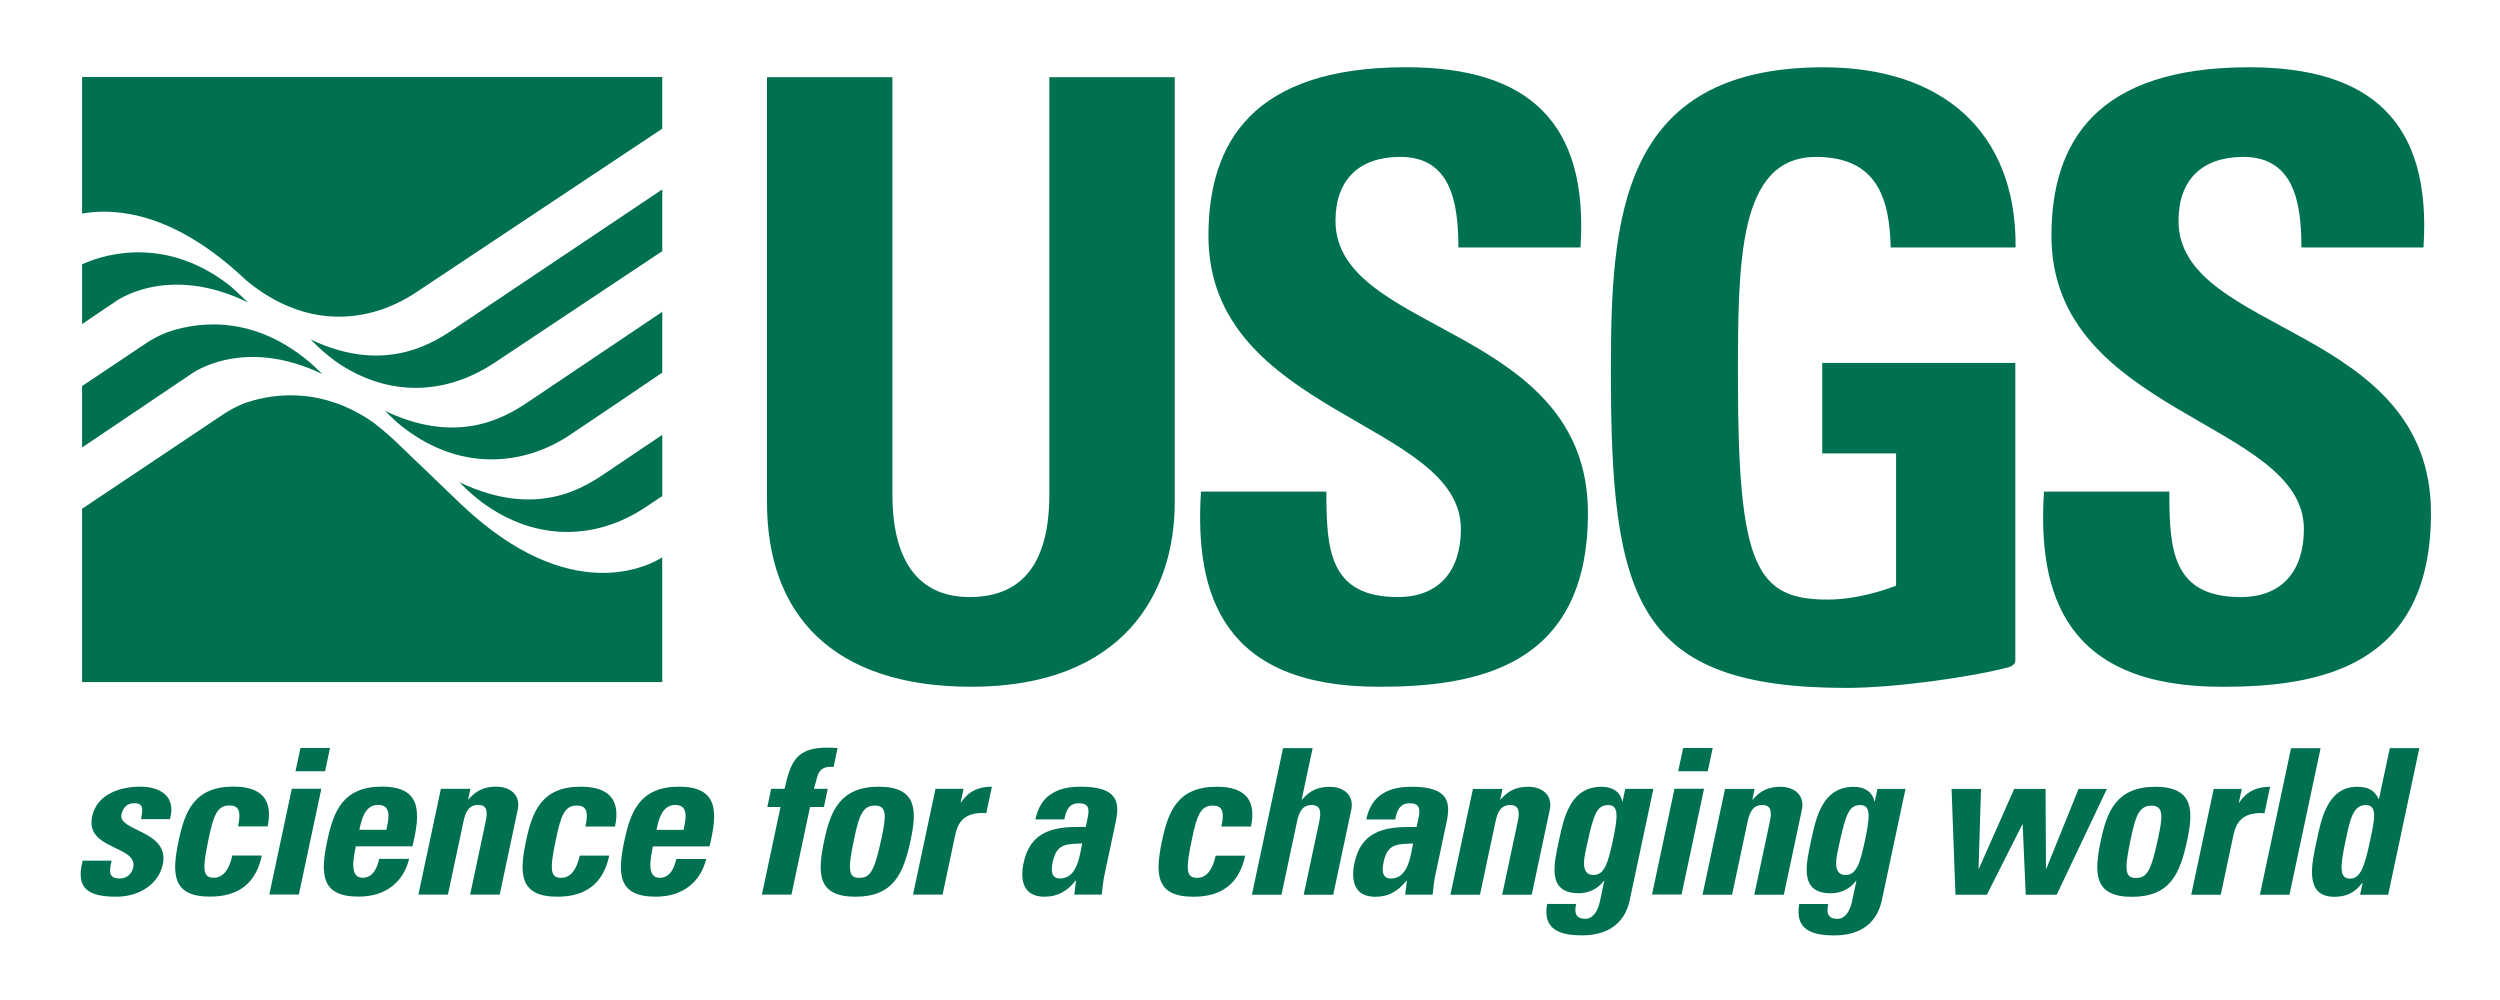<svg xmlns="http://www.w3.org/2000/svg" overflow="visible" viewBox="0 0 500 200" enable-background="new 0 0 500 200"><g fill="#007150"><path d="m234.95 15.44v85.04c0 17.938-10.132 36.871-40.691 36.871-27.569 0-40.859-14.281-40.859-36.871v-85.04h25.08v83.38c0 14.783 6.311 20.593 15.447 20.593 10.959 0 15.943-7.307 15.943-20.593v-83.38h25.08m40.79 121.91c-31.06 0-36.871-18.27-35.542-39.03h25.08c0 11.462.5 21.09 14.283 21.09 8.471 0 12.619-5.482 12.619-13.618 0-21.592-50.49-22.922-50.49-58.63 0-18.769 8.968-33.715 39.525-33.715 24.42 0 36.543 10.963 34.883 36.04h-24.419c0-8.974-1.491-18.11-11.627-18.11-8.136 0-12.952 4.486-12.952 12.787 0 22.757 50.49 20.763 50.49 58.47 0 31.06-22.75 34.72-41.85 34.72m168.6 0c-31.06 0-36.871-18.27-35.539-39.03h25.07c0 11.462.502 21.09 14.285 21.09 8.475 0 12.625-5.482 12.625-13.618 0-21.592-50.49-22.922-50.49-58.63 0-18.769 8.969-33.715 39.531-33.715 24.412 0 36.536 10.963 34.875 36.04h-24.412c0-8.974-1.494-18.11-11.625-18.11-8.145 0-12.955 4.486-12.955 12.787 0 22.757 50.49 20.763 50.49 58.47 0 31.06-22.75 34.72-41.85 34.72m-79.89-46.684h14.76v26.461l-1.229.454c-3.815 1.332-8.301 2.327-12.452 2.327-14.287 0-17.943-6.645-17.943-44.18 0-23.256 0-44.35 15.615-44.35 12.146 0 14.711 8.198 14.933 18.11h24.981c.197-23.271-14.789-36.04-38.42-36.04-41.02 0-42.521 30.724-42.521 60.954 0 45.507 4.938 63.17 47.12 63.17 9.784 0 25.36-2.211 32.554-4.18.437-.115 1.212-.597 1.212-1.217v-59.6h-38.611v18.09"/><path d="m48.736 55.59l.419.403c11.752 9.844 24.431 8.886 34.09 2.464 6.088-4.049 33.633-22.367 49.2-32.718v-10.344h-116.03v27.309c7.07-1.224 18.47-.022 32.32 12.886m43.651 45.42l-13.705-13.14c-1.926-1.753-3.571-3.04-3.927-3.313-11.204-7.867-21.646-5.476-26.15-3.802-1.362.544-2.665 1.287-3.586 1.869l-28.602 19.13v34.666h116.03v-24.95c-2.55 1.62-18.27 10.12-40.06-10.46m-44.677-42.32c-.619-.578-1.304-1.194-1.915-1.698-13.702-10.6-26.646-5.409-29.376-4.116v11.931l6.714-4.523s10.346-7.674 26.446.195l-1.869-1.789m16.03 15.409c-.603-.534-1.214-1.083-1.823-1.664-12.157-10.285-23.908-7.67-28.781-5.864-1.382.554-2.7 1.303-3.629 1.887l-13.09 8.754v12.288l21.888-14.748s10.228-7.589 26.17.054l-.735-.707m68.72 12.865c-4.563 3.078-9.203 6.203-11.05 7.441-4.128 2.765-13.678 9.614-29.577 2.02l1.869 1.797c.699.63 1.554 1.362 2.481 2.077 11.418 8.53 23.62 7.304 32.769 1.243 1.267-.838 2.424-1.609 3.507-2.334v-12.234m0-24.61c-10.02 6.738-23.546 15.833-26.09 17.536-4.127 2.765-13.82 9.708-29.379 2.273l1.804 1.729c.205.19.409.375.612.571l-.001.001.001-.001c12.08 10.22 25.379 8.657 34.501 2.563 5.146-3.436 12.461-8.38 18.548-12.507l-.001-12.165m0-24.481c-14.452 9.682-38.16 25.568-41.03 27.493-4.162 2.789-13.974 9.836-29.335 2.5l1.864 1.796c1.111 1 2.605 2.259 4.192 3.295 10.632 6.792 21.759 5.591 30.817-.455 6.512-4.351 22.528-14.998 33.493-22.285v-12.344"/><path d="m22.329 172.13c-.247.962-.401 1.888-.251 2.554.195.68.749 1.01 1.923 1.01 1.171 0 2.341-.757 2.642-2.183.954-4.479-9.653-3.479-8.218-10.224.972-4.567 5.792-5.954 9.607-5.954 4.02 0 7.257 1.928 5.951 6.495h-5.783c.312-1.466.33-2.347-.007-2.722-.298-.379-.783-.463-1.413-.463-1.297 0-2.188.841-2.492 2.264-.714 3.354 9.718 3.189 8.271 9.975-.781 3.688-4.388 6.457-9.29 6.457-5.157 0-8.316-1.306-6.724-7.21h5.784m25.284-6.85c.667-3.141.093-4.188-1.75-4.188-2.513 0-3.193 2.22-4.13 6.619-1.373 6.455-1.124 7.838 1.057 7.838 1.844 0 3.08-1.676 3.667-4.439h5.909c-1.218 5.741-4.847 8.215-10.382 8.215-7.627 0-7.645-4.654-6.234-11.273 1.229-5.784 3.119-10.729 10.915-10.729 5.447 0 8.03 2.433 6.856 7.964h-5.908m18.389-15.69l-.989 4.651h-5.909l.989-4.651h5.909m-6.233 29.31h-5.909l4.501-21.16h5.909l-4.501 21.16zm282.77-29.31l-.991 4.651h-5.911l.99-4.651h5.91m-6.23 29.31h-5.906l4.496-21.16h5.911l-4.5 21.16zm-259.03-12.95c.438-2.052 1.144-4.984-1.664-4.984-2.727 0-3.36 3.186-3.743 4.984h5.407m-6.111 3.31c-.533 2.516-1.251 6.284 1.345 6.284 2.097 0 2.945-2.01 3.318-3.771h5.992c-.574 2.306-1.728 4.192-3.429 5.489-1.66 1.298-3.916 2.055-6.681 2.055-7.63 0-7.645-4.654-6.239-11.273 1.229-5.784 3.12-10.729 10.915-10.729 7.965 0 7.75 5.152 6.097 11.944h-11.318zm22.462-9.38h.083c1.575-1.886 3.31-2.557 5.534-2.557 2.808 0 4.923 1.676 4.3 4.607l-3.608 16.978h-5.909l3.099-14.584c.401-1.887.38-3.353-1.507-3.353-1.886 0-2.536 1.468-2.936 3.353l-3.098 14.584h-5.909l4.5-21.16h5.905l-.452 2.14m23.465 5.4c.667-3.141.093-4.188-1.751-4.188-2.512 0-3.194 2.22-4.131 6.619-1.373 6.455-1.122 7.838 1.058 7.838 1.843 0 3.079-1.676 3.668-4.439h5.909c-1.222 5.741-4.846 8.215-10.382 8.215-7.627 0-7.644-4.654-6.235-11.273 1.229-5.784 3.116-10.729 10.912-10.729 5.45 0 8.04 2.433 6.86 7.964h-5.908m19.61.67c.434-2.052 1.145-4.984-1.664-4.984-2.725 0-3.36 3.186-3.743 4.984h5.4m-6.11 3.31c-.54 2.516-1.255 6.284 1.344 6.284 2.095 0 2.94-2.01 3.316-3.771h5.992c-.574 2.306-1.728 4.192-3.432 5.489-1.656 1.298-3.912 2.055-6.68 2.055-7.627 0-7.647-4.654-6.237-11.273 1.231-5.784 3.12-10.729 10.915-10.729 7.961 0 7.747 5.152 6.093 11.944h-11.31zm36.12-15.9c-2.352-.168-3.051.758-3.507 2.896l-.42 1.481h2.77l-.775 3.646h-2.768l-3.723 17.521h-5.909l3.722-17.521h-2.638l.774-3.646h2.682c1.188-5.292 2.251-8.231 8.516-8.231.713 0 1.376.041 2.08.082l-.79 3.77m9.56 14.35c.937-4.399 1.198-6.619-1.317-6.619-2.512 0-3.196 2.22-4.13 6.619-1.373 6.455-1.122 7.838 1.057 7.838 2.17 0 3.01-1.38 4.39-7.84m-11.43.34c1.229-5.784 3.117-10.729 10.912-10.729s7.586 4.945 6.355 10.729c-1.409 6.619-3.403 11.274-11.03 11.274-7.63 0-7.65-4.65-6.24-11.27zm27.86-10.31l-.577 2.723h.082c1.607-2.431 3.77-3.143 6.162-3.143l-1.122 5.279c-5.129-.335-5.854 2.682-6.298 4.779l-2.448 11.524h-5.909l4.496-21.16h5.62m17.83 14.58c-.32 1.51-.464 3.354 1.465 3.354 3.479 0 3.935-4.693 4.421-7-2.95.13-5.08-.12-5.88 3.65m10.34 2.64c-.281 1.305-.395 2.645-.546 3.941h-5.491l.345-2.808h-.082c-1.721 2.18-3.664 3.229-6.223 3.229-4.105 0-4.961-3.06-4.181-6.748 1.488-7 6.958-7.295 12.43-7.206l.347-1.638c.385-1.804.41-3.104-1.729-3.104-2.054 0-2.549 1.551-2.908 3.229h-5.784c.545-2.558 1.69-4.19 3.278-5.151 1.553-1.01 3.561-1.388 5.827-1.388 7.5 0 7.777 3.229 6.959 7.084l-2.25 10.57zm23.39-9.68c.667-3.141.093-4.188-1.749-4.188-2.515 0-3.196 2.22-4.132 6.619-1.373 6.455-1.122 7.838 1.059 7.838 1.842 0 3.08-1.676 3.668-4.439h5.909c-1.221 5.741-4.848 8.215-10.382 8.215-7.627 0-7.642-4.654-6.237-11.273 1.232-5.784 3.121-10.729 10.916-10.729 5.447 0 8.03 2.433 6.857 7.964h-5.909m32.45 7.04c-.322 1.51-.463 3.354 1.465 3.354 3.479 0 3.936-4.693 4.42-7-2.96.13-5.09-.12-5.89 3.65m10.34 2.64c-.281 1.305-.396 2.645-.547 3.941h-5.49l.344-2.808h-.081c-1.72 2.18-3.659 3.229-6.226 3.229-4.104 0-4.961-3.06-4.18-6.748 1.487-7 6.957-7.295 12.432-7.206l.351-1.638c.378-1.804.405-3.104-1.733-3.104-2.057 0-2.549 1.551-2.909 3.229h-5.781c.543-2.558 1.69-4.19 3.276-5.151 1.561-1.01 3.563-1.388 5.828-1.388 7.5 0 7.776 3.229 6.957 7.084l-2.24 10.57zm12.97-15.08h.08c1.58-1.886 3.311-2.557 5.533-2.557 2.805 0 4.924 1.676 4.297 4.607l-3.608 16.978h-5.905l3.101-14.584c.397-1.887.377-3.353-1.507-3.353-1.889 0-2.534 1.468-2.936 3.353l-3.104 14.584h-5.912l4.505-21.16h5.911l-.45 2.14m18.63 15.08c2.141 0 2.903-2.22 3.854-6.703.986-4.652 1.342-7.291-.843-7.291-2.22 0-2.926 1.549-4.3 8-.42 1.97-1.56 5.99 1.29 5.99m12-17.22l-4.686 22.04c-.313 1.465-1.461 7.25-9.59 7.25-4.398 0-7.937-1.129-6.965-6.285h5.785c-.187.883-.222 1.637.048 2.137.265.547.87.841 1.794.841 1.469 0 2.473-1.388 2.93-3.521l.862-4.063h-.084c-1.229 1.632-3.082 2.47-5.01 2.47-6.499 0-4.946-5.949-3.928-10.729.992-4.65 2.33-10.563 8.49-10.563 2.096 0 3.704.92 4.12 2.893h.085l.525-2.473h5.616v-.002h.03zm19.78 2.14h.092c1.572-1.886 3.306-2.557 5.525-2.557 2.809 0 4.924 1.676 4.301 4.607l-3.606 16.978h-5.912l3.104-14.584c.397-1.887.377-3.353-1.51-3.353-1.889 0-2.531 1.468-2.932 3.353l-3.104 14.584h-5.91l4.5-21.16h5.91l-.45 2.14m18.63 15.08c2.137 0 2.901-2.22 3.854-6.703.992-4.652 1.344-7.291-.836-7.291-2.222 0-2.928 1.549-4.301 8-.41 1.97-1.56 5.99 1.29 5.99m12-17.22l-4.687 22.05c-.313 1.465-1.454 7.25-9.593 7.25-4.398 0-7.931-1.129-6.957-6.285h5.785c-.191.883-.226 1.637.043 2.137.264.547.874.841 1.791.841 1.471 0 2.474-1.388 2.929-3.521l.863-4.063h-.079c-1.23 1.632-3.086 2.47-5.01 2.47-6.497 0-4.939-5.949-3.928-10.729.993-4.65 2.33-10.563 8.496-10.563 2.094 0 3.695.92 4.117 2.893h.085l.525-2.473h5.615v-.002h.02zm9.23 0h5.869l-.482 15.926h.079l7.04-15.926h6.278l.08 15.926h.083l6.438-15.926h5.666l-10.04 21.16h-6.195l-.608-14.04h-.081l-7.083 14.04h-6.281l-.78-21.16m41.29 9.97c.937-4.399 1.196-6.619-1.313-6.619-2.521 0-3.203 2.22-4.133 6.619-1.373 6.455-1.121 7.838 1.059 7.838 2.17 0 3.01-1.38 4.38-7.84m-11.43.34c1.226-5.784 3.114-10.729 10.911-10.729 7.796 0 7.586 4.945 6.354 10.729-1.409 6.619-3.401 11.274-11.03 11.274s-7.64-4.65-6.23-11.27zm28.19-10.31l-.582 2.723h.086c1.608-2.431 3.771-3.143 6.16-3.143l-1.123 5.279c-5.125-.335-5.851 2.682-6.297 4.779l-2.449 11.524h-5.906l4.496-21.16h5.61m-182.4-.42c-2.219 0-3.955.671-5.53 2.557h-.086l2.188-10.285h-5.91l-6.231 29.31h5.91l3.103-14.585c.4-1.885 1.047-3.353 2.935-3.353s1.906 1.468 1.51 3.353l-3.102 14.585h5.907l3.605-16.976c.62-2.93-1.49-4.6-4.3-4.6m192.26-7.73l-6.231 29.31h5.912l6.23-29.31h-5.91m15.8 18.54c-1.133 5.324-1.979 7.545-3.992 7.545-2.135 0-2.043-2.221-.912-7.545.9-4.231 1.48-7.166 4.04-7.166 2.43 0 1.76 2.93.86 7.16m3.95-18.54l-2.158 10.16h-.084c-.834-1.804-2.165-2.433-4.301-2.433-5.953 0-7.187 6.582-8.097 10.856-.924 4.355-2.578 11.146 3.541 11.146 2.268 0 4.051-.715 5.574-2.768h.087l-.504 2.349h5.62l6.229-29.31h-5.909v-.001z"/></g></svg>